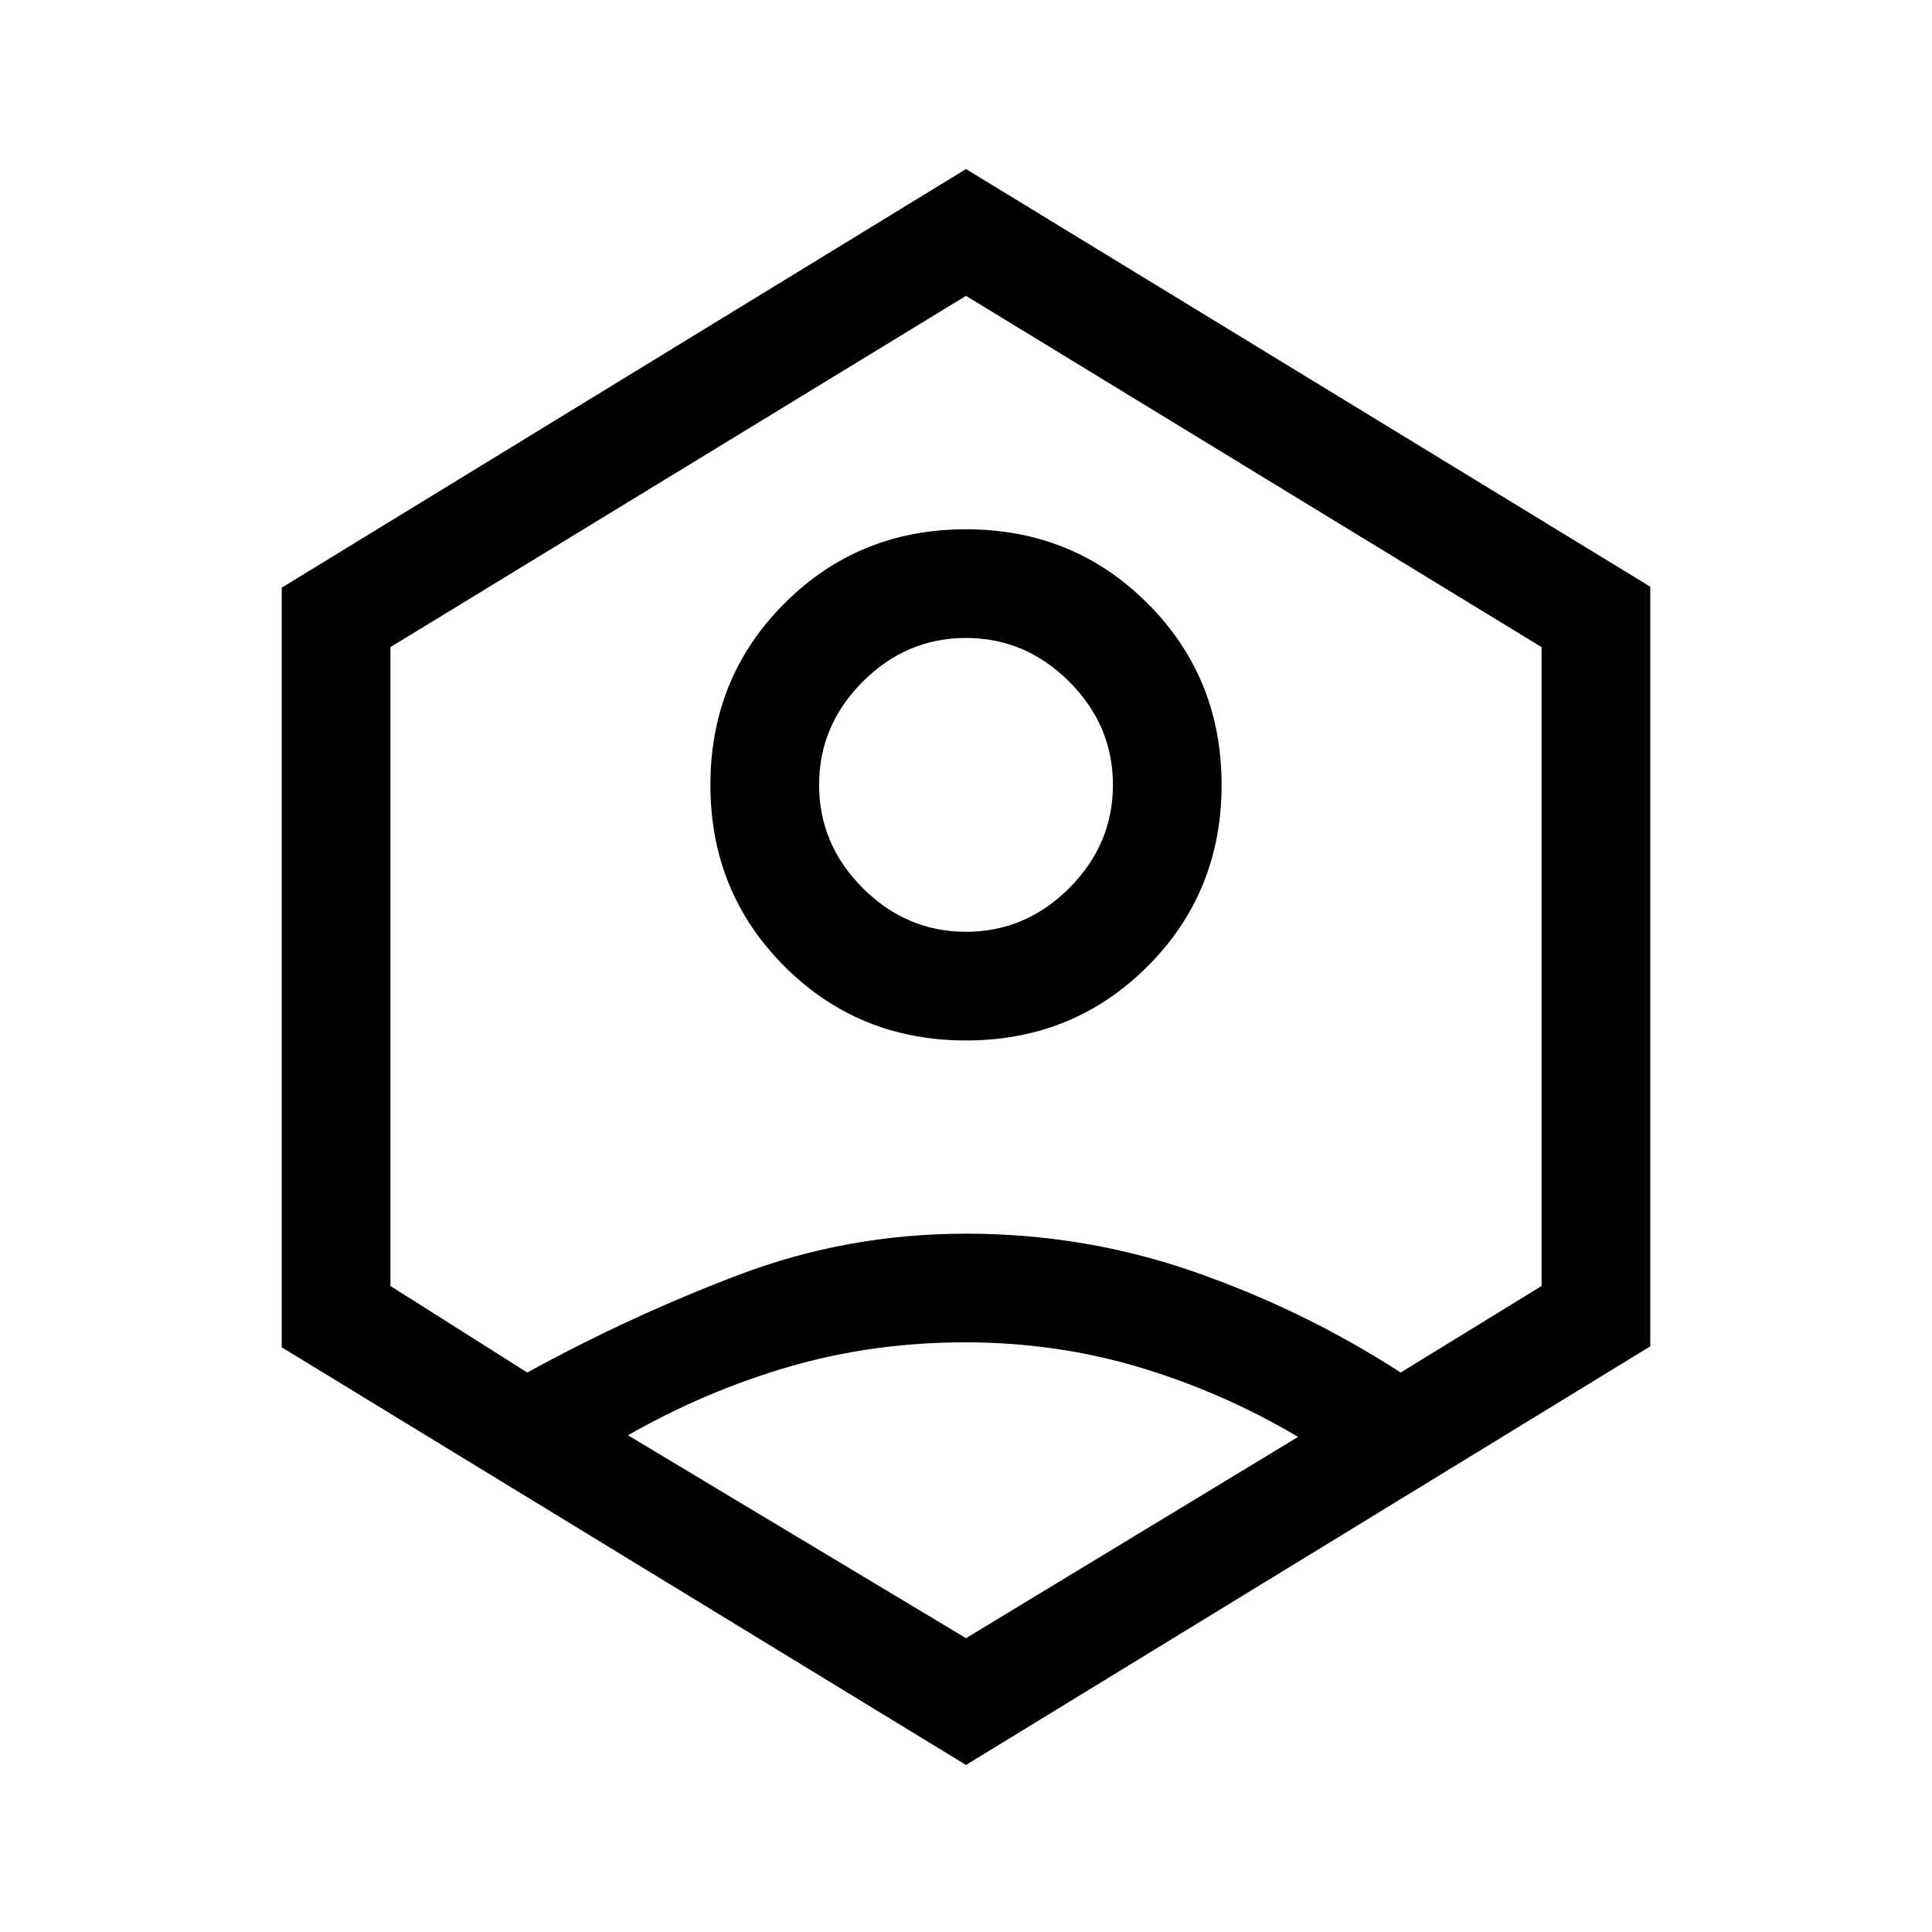 <svg xmlns="http://www.w3.org/2000/svg" height="24" viewBox="0 -960 960 960" width="24"><path d="M480-443q-53.39 0-90.19-36.81Q353-516.61 353-570t36.81-90.19Q426.61-697 480-697t90.19 36.81Q607-623.39 607-570t-36.81 90.19Q533.39-443 480-443Zm0-54q29.58 0 51.29-21.71T553-570q0-29.58-21.71-51.29T480-643q-29.58 0-51.29 21.71T407-570q0 29.58 21.71 51.29T480-497Zm0 414L140-290.52V-668l340-208 340 207.52V-291L480-83Zm0-63 165-100q-37-22-78.5-34.5t-87-12.5q-45.5 0-87 12T312-246.83L480-146ZM262-278q51-28 105-48.5T480-347q59 0 113.5 19T696-278l70-43v-317.45L480-813 194-638.45V-321l68 43Zm218-202Z"/></svg>